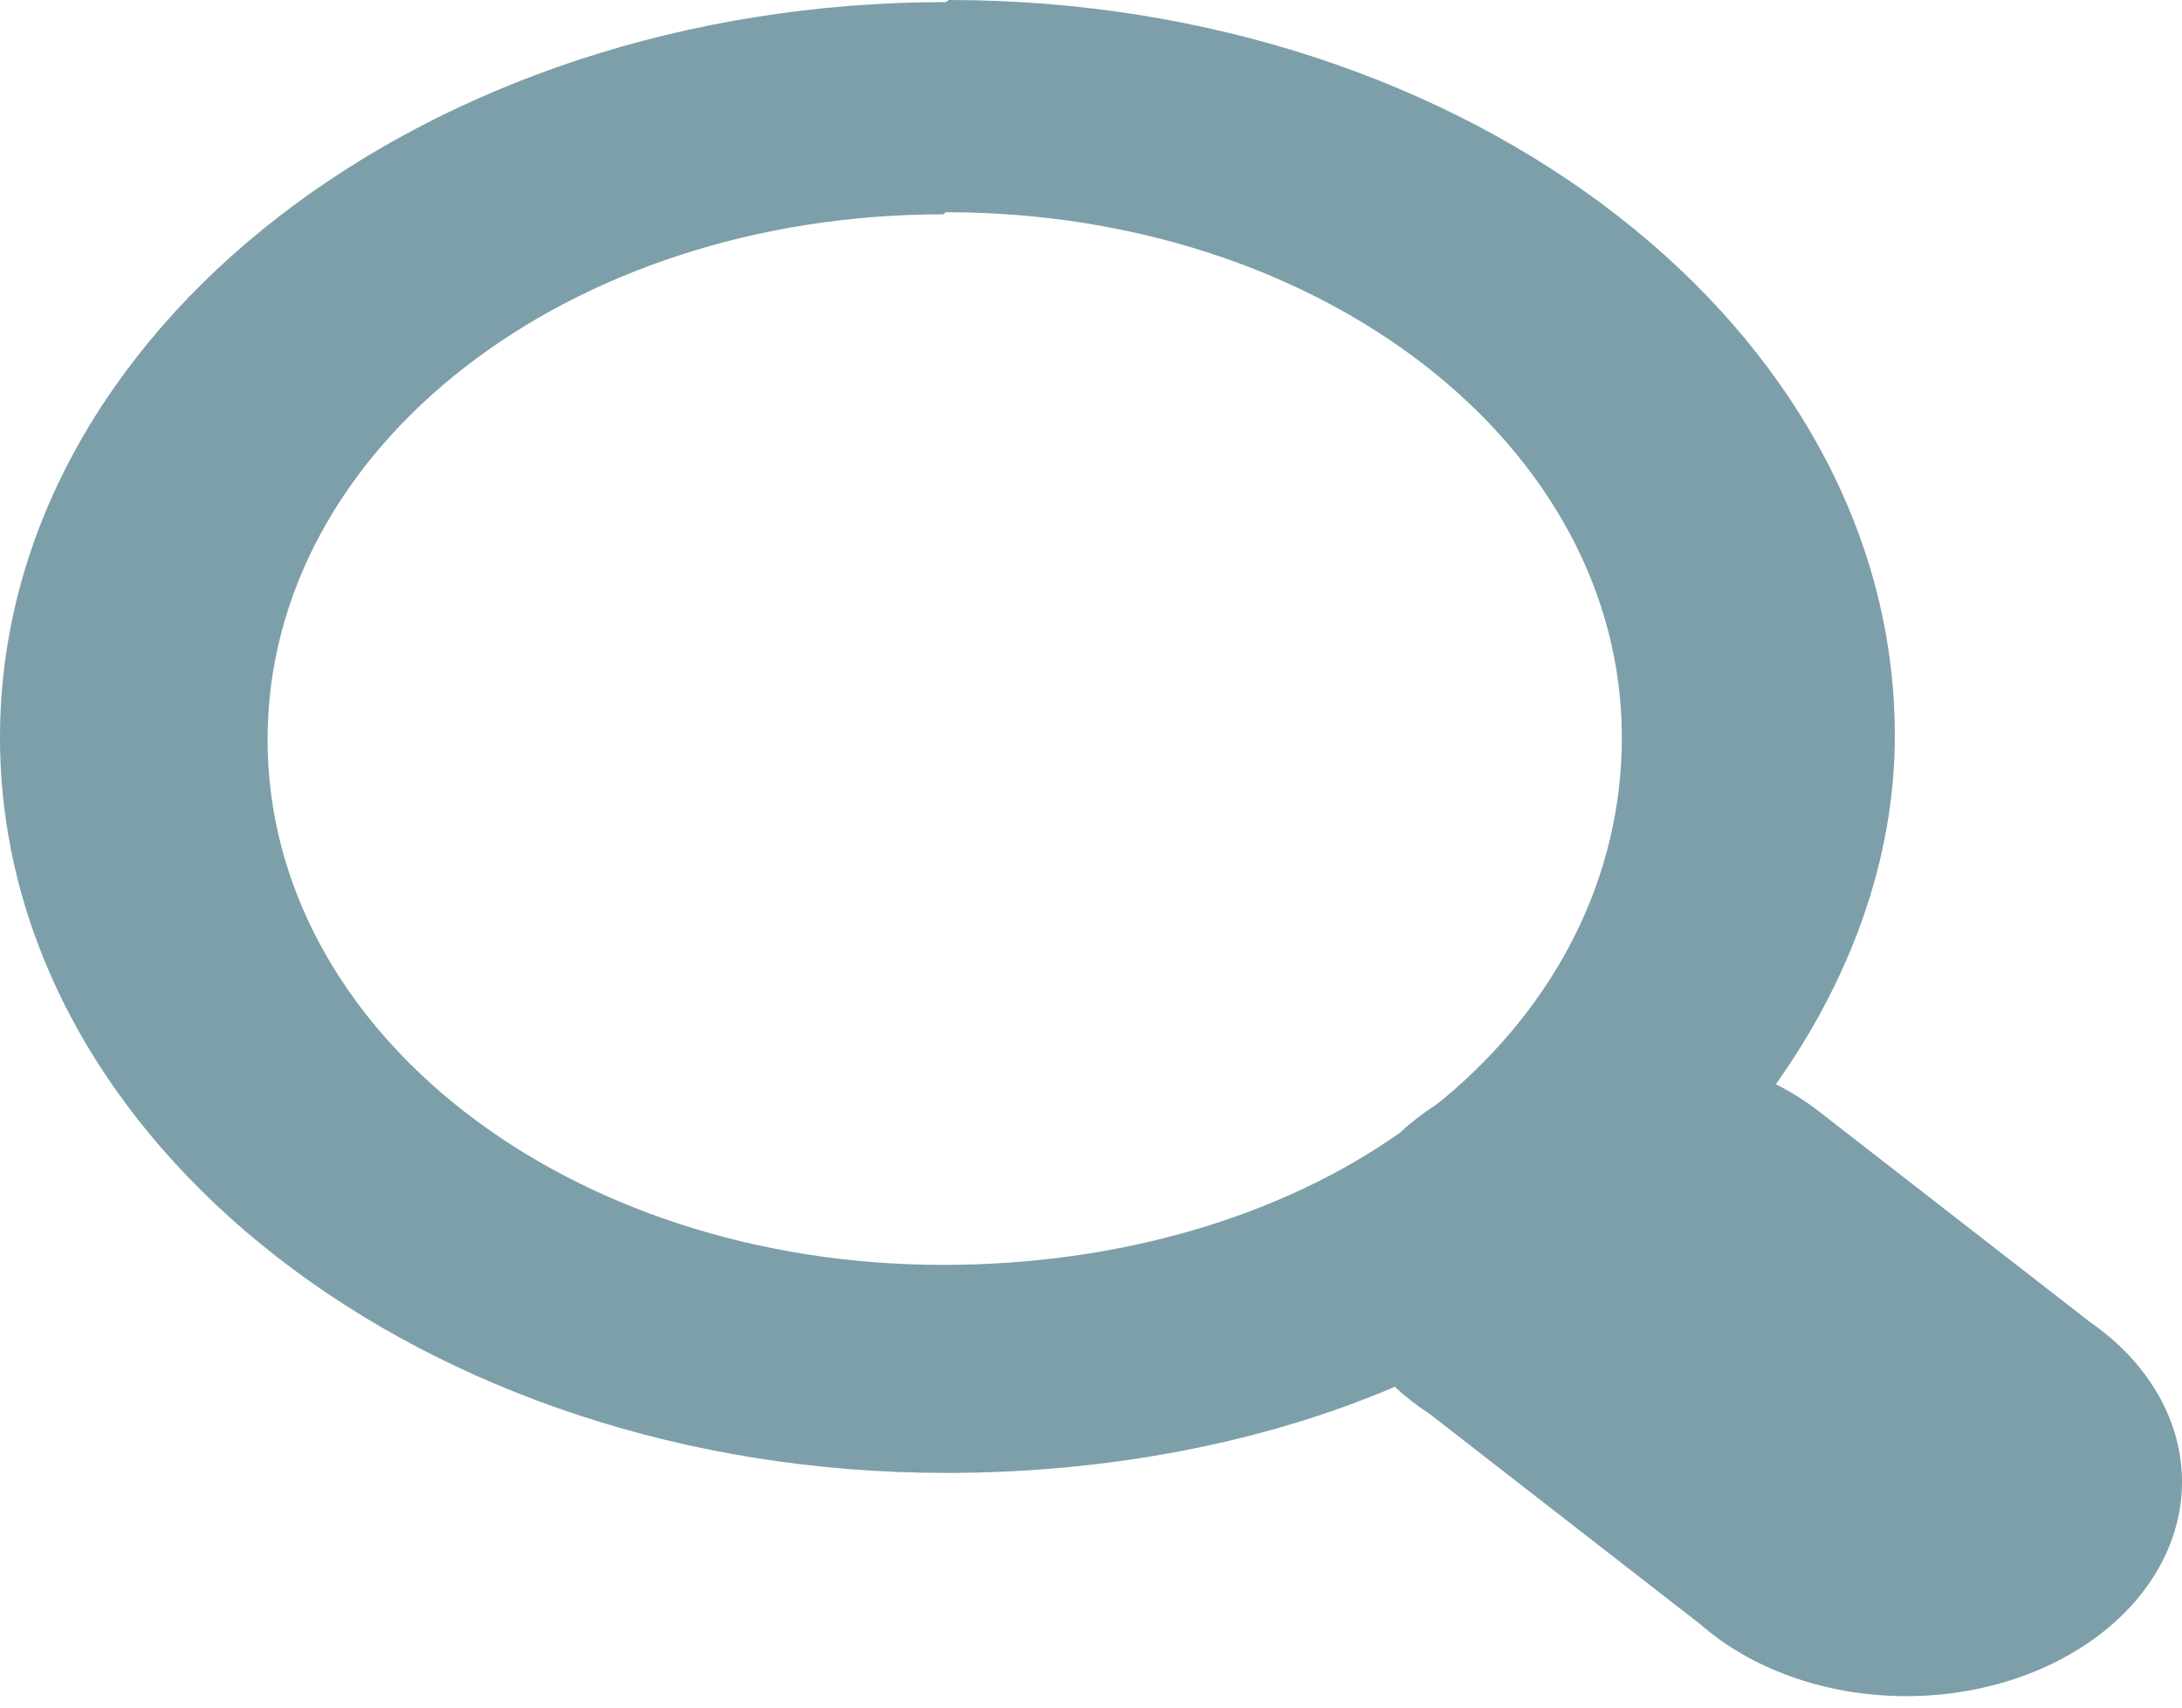 <svg width="46" height="36" viewBox="0 0 46 36" fill="none" xmlns="http://www.w3.org/2000/svg">
<path d="M19.944 0.044C8.947 0.044 0 6.999 0 15.549C0 24.098 8.947 31.053 19.944 31.053C23.306 31.053 26.612 30.433 29.404 29.237C29.628 29.446 29.875 29.639 30.145 29.813L35.843 34.242C36.369 34.703 37.011 35.075 37.728 35.335C38.446 35.596 39.225 35.739 40.017 35.757C40.808 35.775 41.596 35.668 42.333 35.44C43.069 35.213 43.737 34.871 44.298 34.436C44.858 34.001 45.297 33.481 45.59 32.908C45.882 32.336 46.021 31.723 45.998 31.108C45.974 30.492 45.789 29.887 45.454 29.329C45.119 28.771 44.641 28.273 44.049 27.863L38.35 23.434C38.073 23.218 37.767 23.025 37.439 22.858C38.977 20.687 39.946 18.162 39.946 15.504C39.946 6.955 30.999 0 20.001 0L19.944 0.044ZM19.944 4.474C27.865 4.474 34.191 9.391 34.191 15.549C34.191 18.472 32.823 21.174 30.43 23.168C30.372 23.212 30.316 23.256 30.259 23.301C29.989 23.475 29.741 23.667 29.518 23.877C27.011 25.649 23.591 26.667 19.887 26.667C11.967 26.667 5.641 21.75 5.641 15.593C5.641 9.435 11.967 4.518 19.887 4.518L19.944 4.474Z" fill="#7D9FA9"/>
</svg>
